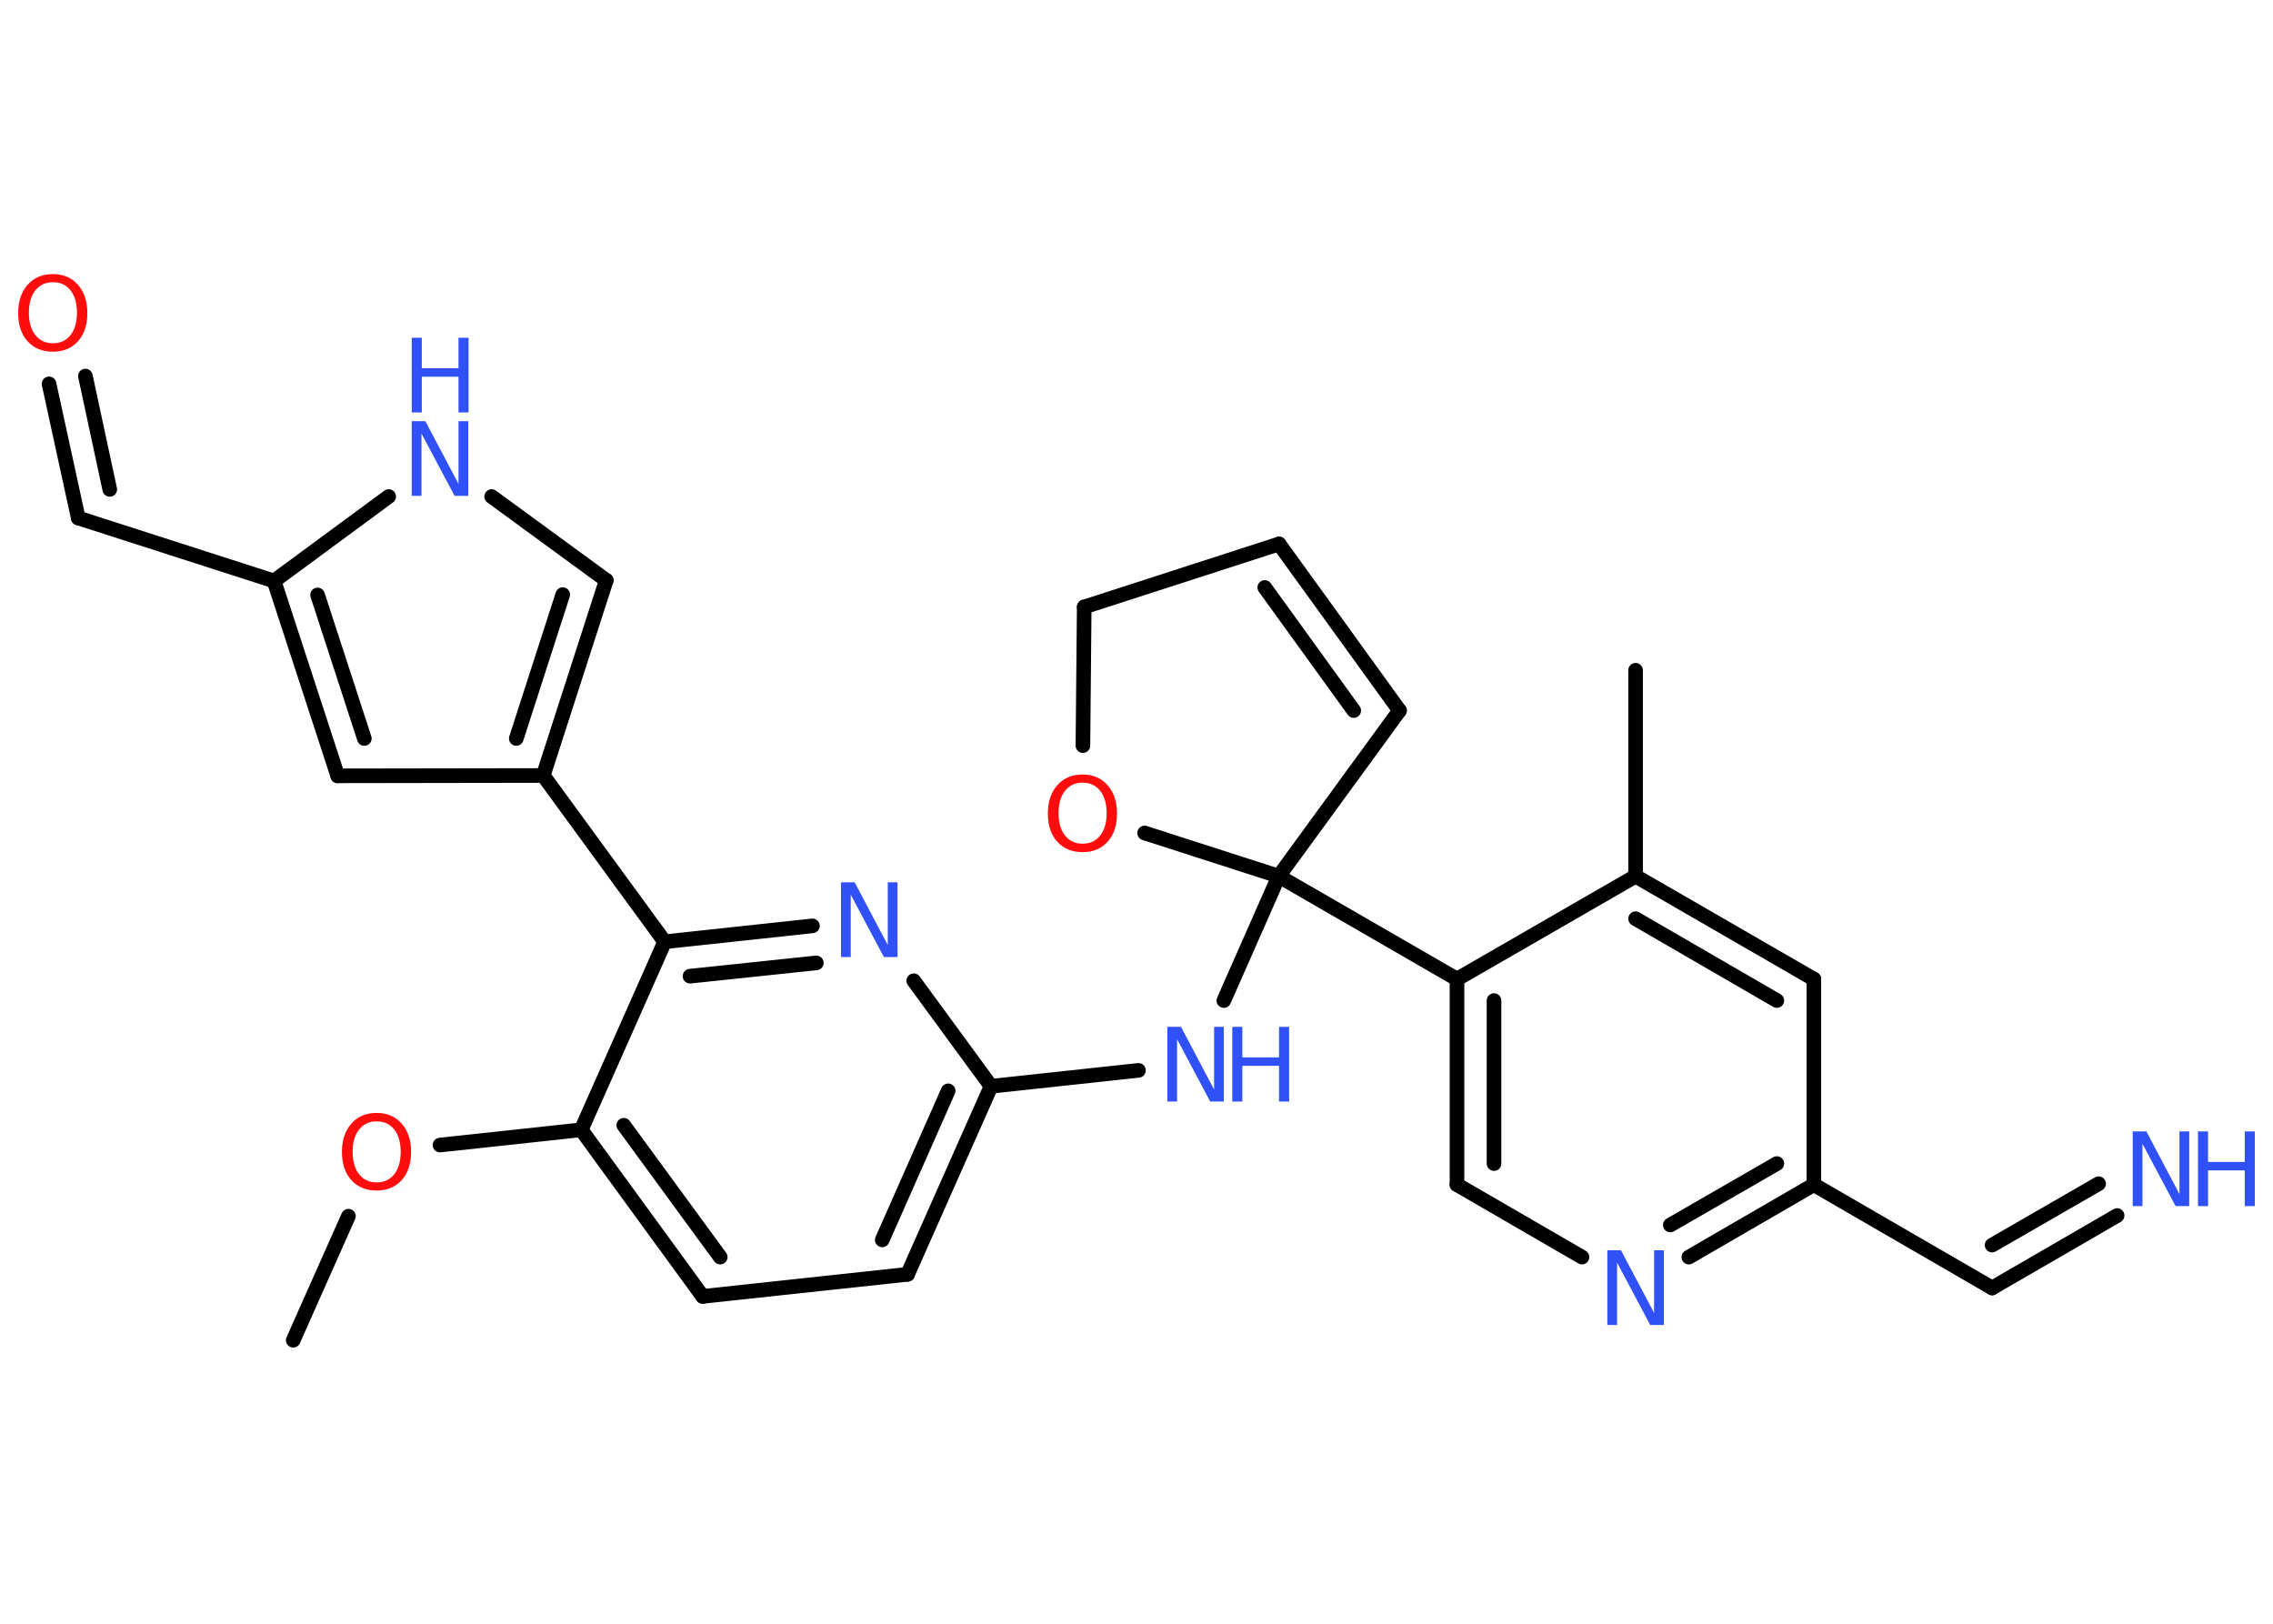 <?xml version='1.0' encoding='UTF-8'?>
<!DOCTYPE svg PUBLIC "-//W3C//DTD SVG 1.1//EN" "http://www.w3.org/Graphics/SVG/1.1/DTD/svg11.dtd">
<svg version='1.2' xmlns='http://www.w3.org/2000/svg' xmlns:xlink='http://www.w3.org/1999/xlink' width='70.0mm' height='50.0mm' viewBox='0 0 70.0 50.0'>
  <desc>Generated by the Chemistry Development Kit (http://github.com/cdk)</desc>
  <g stroke-linecap='round' stroke-linejoin='round' stroke='#000000' stroke-width='.45' fill='#3050F8'>
    <rect x='.0' y='.0' width='70.0' height='50.0' fill='#FFFFFF' stroke='none'/>
    <g id='mol1' class='mol'>
      <line id='mol1bnd1' class='bond' x1='9.03' y1='41.27' x2='10.73' y2='37.45'/>
      <line id='mol1bnd2' class='bond' x1='13.55' y1='35.26' x2='17.9' y2='34.79'/>
      <g id='mol1bnd3' class='bond'>
        <line x1='17.9' y1='34.79' x2='21.64' y2='39.92'/>
        <line x1='19.21' y1='34.65' x2='22.18' y2='38.71'/>
      </g>
      <line id='mol1bnd4' class='bond' x1='21.64' y1='39.92' x2='27.95' y2='39.24'/>
      <g id='mol1bnd5' class='bond'>
        <line x1='27.95' y1='39.24' x2='30.52' y2='33.45'/>
        <line x1='27.17' y1='38.18' x2='29.2' y2='33.59'/>
      </g>
      <line id='mol1bnd6' class='bond' x1='30.52' y1='33.45' x2='35.06' y2='32.96'/>
      <line id='mol1bnd7' class='bond' x1='37.69' y1='30.81' x2='39.38' y2='26.98'/>
      <line id='mol1bnd8' class='bond' x1='39.38' y1='26.98' x2='44.87' y2='30.15'/>
      <g id='mol1bnd9' class='bond'>
        <line x1='44.87' y1='30.15' x2='44.87' y2='36.48'/>
        <line x1='46.01' y1='30.81' x2='46.01' y2='35.83'/>
      </g>
      <line id='mol1bnd10' class='bond' x1='44.87' y1='36.48' x2='48.72' y2='38.71'/>
      <g id='mol1bnd11' class='bond'>
        <line x1='52.01' y1='38.71' x2='55.86' y2='36.48'/>
        <line x1='51.44' y1='37.72' x2='54.72' y2='35.83'/>
      </g>
      <line id='mol1bnd12' class='bond' x1='55.86' y1='36.48' x2='61.35' y2='39.66'/>
      <g id='mol1bnd13' class='bond'>
        <line x1='61.35' y1='39.66' x2='65.2' y2='37.43'/>
        <line x1='61.35' y1='38.34' x2='64.63' y2='36.45'/>
      </g>
      <line id='mol1bnd14' class='bond' x1='55.86' y1='36.48' x2='55.86' y2='30.15'/>
      <g id='mol1bnd15' class='bond'>
        <line x1='55.86' y1='30.15' x2='50.37' y2='26.98'/>
        <line x1='54.72' y1='30.81' x2='50.37' y2='28.29'/>
      </g>
      <line id='mol1bnd16' class='bond' x1='44.87' y1='30.15' x2='50.37' y2='26.98'/>
      <line id='mol1bnd17' class='bond' x1='50.37' y1='26.98' x2='50.37' y2='20.64'/>
      <line id='mol1bnd18' class='bond' x1='39.38' y1='26.98' x2='43.1' y2='21.88'/>
      <g id='mol1bnd19' class='bond'>
        <line x1='43.1' y1='21.88' x2='39.39' y2='16.75'/>
        <line x1='41.69' y1='21.88' x2='38.95' y2='18.09'/>
      </g>
      <line id='mol1bnd20' class='bond' x1='39.39' y1='16.75' x2='33.39' y2='18.69'/>
      <line id='mol1bnd21' class='bond' x1='33.39' y1='18.69' x2='33.35' y2='22.96'/>
      <line id='mol1bnd22' class='bond' x1='39.38' y1='26.98' x2='35.25' y2='25.65'/>
      <line id='mol1bnd23' class='bond' x1='30.52' y1='33.45' x2='28.14' y2='30.2'/>
      <g id='mol1bnd24' class='bond'>
        <line x1='25.02' y1='28.51' x2='20.47' y2='29.0'/>
        <line x1='25.14' y1='29.65' x2='21.25' y2='30.06'/>
      </g>
      <line id='mol1bnd25' class='bond' x1='17.9' y1='34.79' x2='20.47' y2='29.0'/>
      <line id='mol1bnd26' class='bond' x1='20.47' y1='29.0' x2='16.73' y2='23.88'/>
      <g id='mol1bnd27' class='bond'>
        <line x1='16.73' y1='23.88' x2='18.67' y2='17.87'/>
        <line x1='15.9' y1='22.74' x2='17.33' y2='18.31'/>
      </g>
      <line id='mol1bnd28' class='bond' x1='18.67' y1='17.87' x2='15.14' y2='15.29'/>
      <line id='mol1bnd29' class='bond' x1='11.97' y1='15.29' x2='8.44' y2='17.89'/>
      <line id='mol1bnd30' class='bond' x1='8.44' y1='17.89' x2='2.41' y2='15.95'/>
      <g id='mol1bnd31' class='bond'>
        <line x1='2.41' y1='15.95' x2='1.51' y2='11.82'/>
        <line x1='3.38' y1='15.07' x2='2.63' y2='11.58'/>
      </g>
      <g id='mol1bnd32' class='bond'>
        <line x1='8.44' y1='17.89' x2='10.4' y2='23.89'/>
        <line x1='9.78' y1='18.32' x2='11.22' y2='22.74'/>
      </g>
      <line id='mol1bnd33' class='bond' x1='16.73' y1='23.88' x2='10.4' y2='23.89'/>
      <path id='mol1atm2' class='atom' d='M11.6 34.53q-.34 .0 -.54 .25q-.2 .25 -.2 .69q.0 .44 .2 .69q.2 .25 .54 .25q.34 .0 .54 -.25q.2 -.25 .2 -.69q.0 -.44 -.2 -.69q-.2 -.25 -.54 -.25zM11.6 34.27q.48 .0 .77 .33q.29 .33 .29 .87q.0 .55 -.29 .87q-.29 .32 -.77 .32q-.49 .0 -.78 -.32q-.29 -.32 -.29 -.87q.0 -.54 .29 -.87q.29 -.33 .78 -.33z' stroke='none' fill='#FF0D0D'/>
      <g id='mol1atm7' class='atom'>
        <path d='M35.95 31.62h.42l1.02 1.93v-1.93h.3v2.3h-.42l-1.02 -1.92v1.92h-.3v-2.3z' stroke='none'/>
        <path d='M37.95 31.62h.31v.94h1.13v-.94h.31v2.3h-.31v-1.1h-1.13v1.1h-.31v-2.3z' stroke='none'/>
      </g>
      <path id='mol1atm11' class='atom' d='M49.5 38.5h.42l1.02 1.93v-1.93h.3v2.3h-.42l-1.02 -1.92v1.92h-.3v-2.3z' stroke='none'/>
      <g id='mol1atm14' class='atom'>
        <path d='M65.68 34.84h.42l1.02 1.93v-1.93h.3v2.3h-.42l-1.02 -1.92v1.92h-.3v-2.3z' stroke='none'/>
        <path d='M67.69 34.84h.31v.94h1.13v-.94h.31v2.3h-.31v-1.1h-1.13v1.1h-.31v-2.3z' stroke='none'/>
      </g>
      <path id='mol1atm21' class='atom' d='M33.34 24.1q-.34 .0 -.54 .25q-.2 .25 -.2 .69q.0 .44 .2 .69q.2 .25 .54 .25q.34 .0 .54 -.25q.2 -.25 .2 -.69q.0 -.44 -.2 -.69q-.2 -.25 -.54 -.25zM33.34 23.85q.48 .0 .77 .33q.29 .33 .29 .87q.0 .55 -.29 .87q-.29 .32 -.77 .32q-.49 .0 -.78 -.32q-.29 -.32 -.29 -.87q.0 -.54 .29 -.87q.29 -.33 .78 -.33z' stroke='none' fill='#FF0D0D'/>
      <path id='mol1atm22' class='atom' d='M25.9 27.17h.42l1.02 1.93v-1.93h.3v2.3h-.42l-1.02 -1.92v1.92h-.3v-2.3z' stroke='none'/>
      <g id='mol1atm26' class='atom'>
        <path d='M12.68 12.97h.42l1.02 1.93v-1.93h.3v2.3h-.42l-1.02 -1.92v1.92h-.3v-2.3z' stroke='none'/>
        <path d='M12.68 10.4h.31v.94h1.13v-.94h.31v2.3h-.31v-1.1h-1.13v1.1h-.31v-2.3z' stroke='none'/>
      </g>
      <path id='mol1atm29' class='atom' d='M1.63 8.69q-.34 .0 -.54 .25q-.2 .25 -.2 .69q.0 .44 .2 .69q.2 .25 .54 .25q.34 .0 .54 -.25q.2 -.25 .2 -.69q.0 -.44 -.2 -.69q-.2 -.25 -.54 -.25zM1.63 8.44q.48 .0 .77 .33q.29 .33 .29 .87q.0 .55 -.29 .87q-.29 .32 -.77 .32q-.49 .0 -.78 -.32q-.29 -.32 -.29 -.87q.0 -.54 .29 -.87q.29 -.33 .78 -.33z' stroke='none' fill='#FF0D0D'/>
    </g>
  </g>
</svg>
